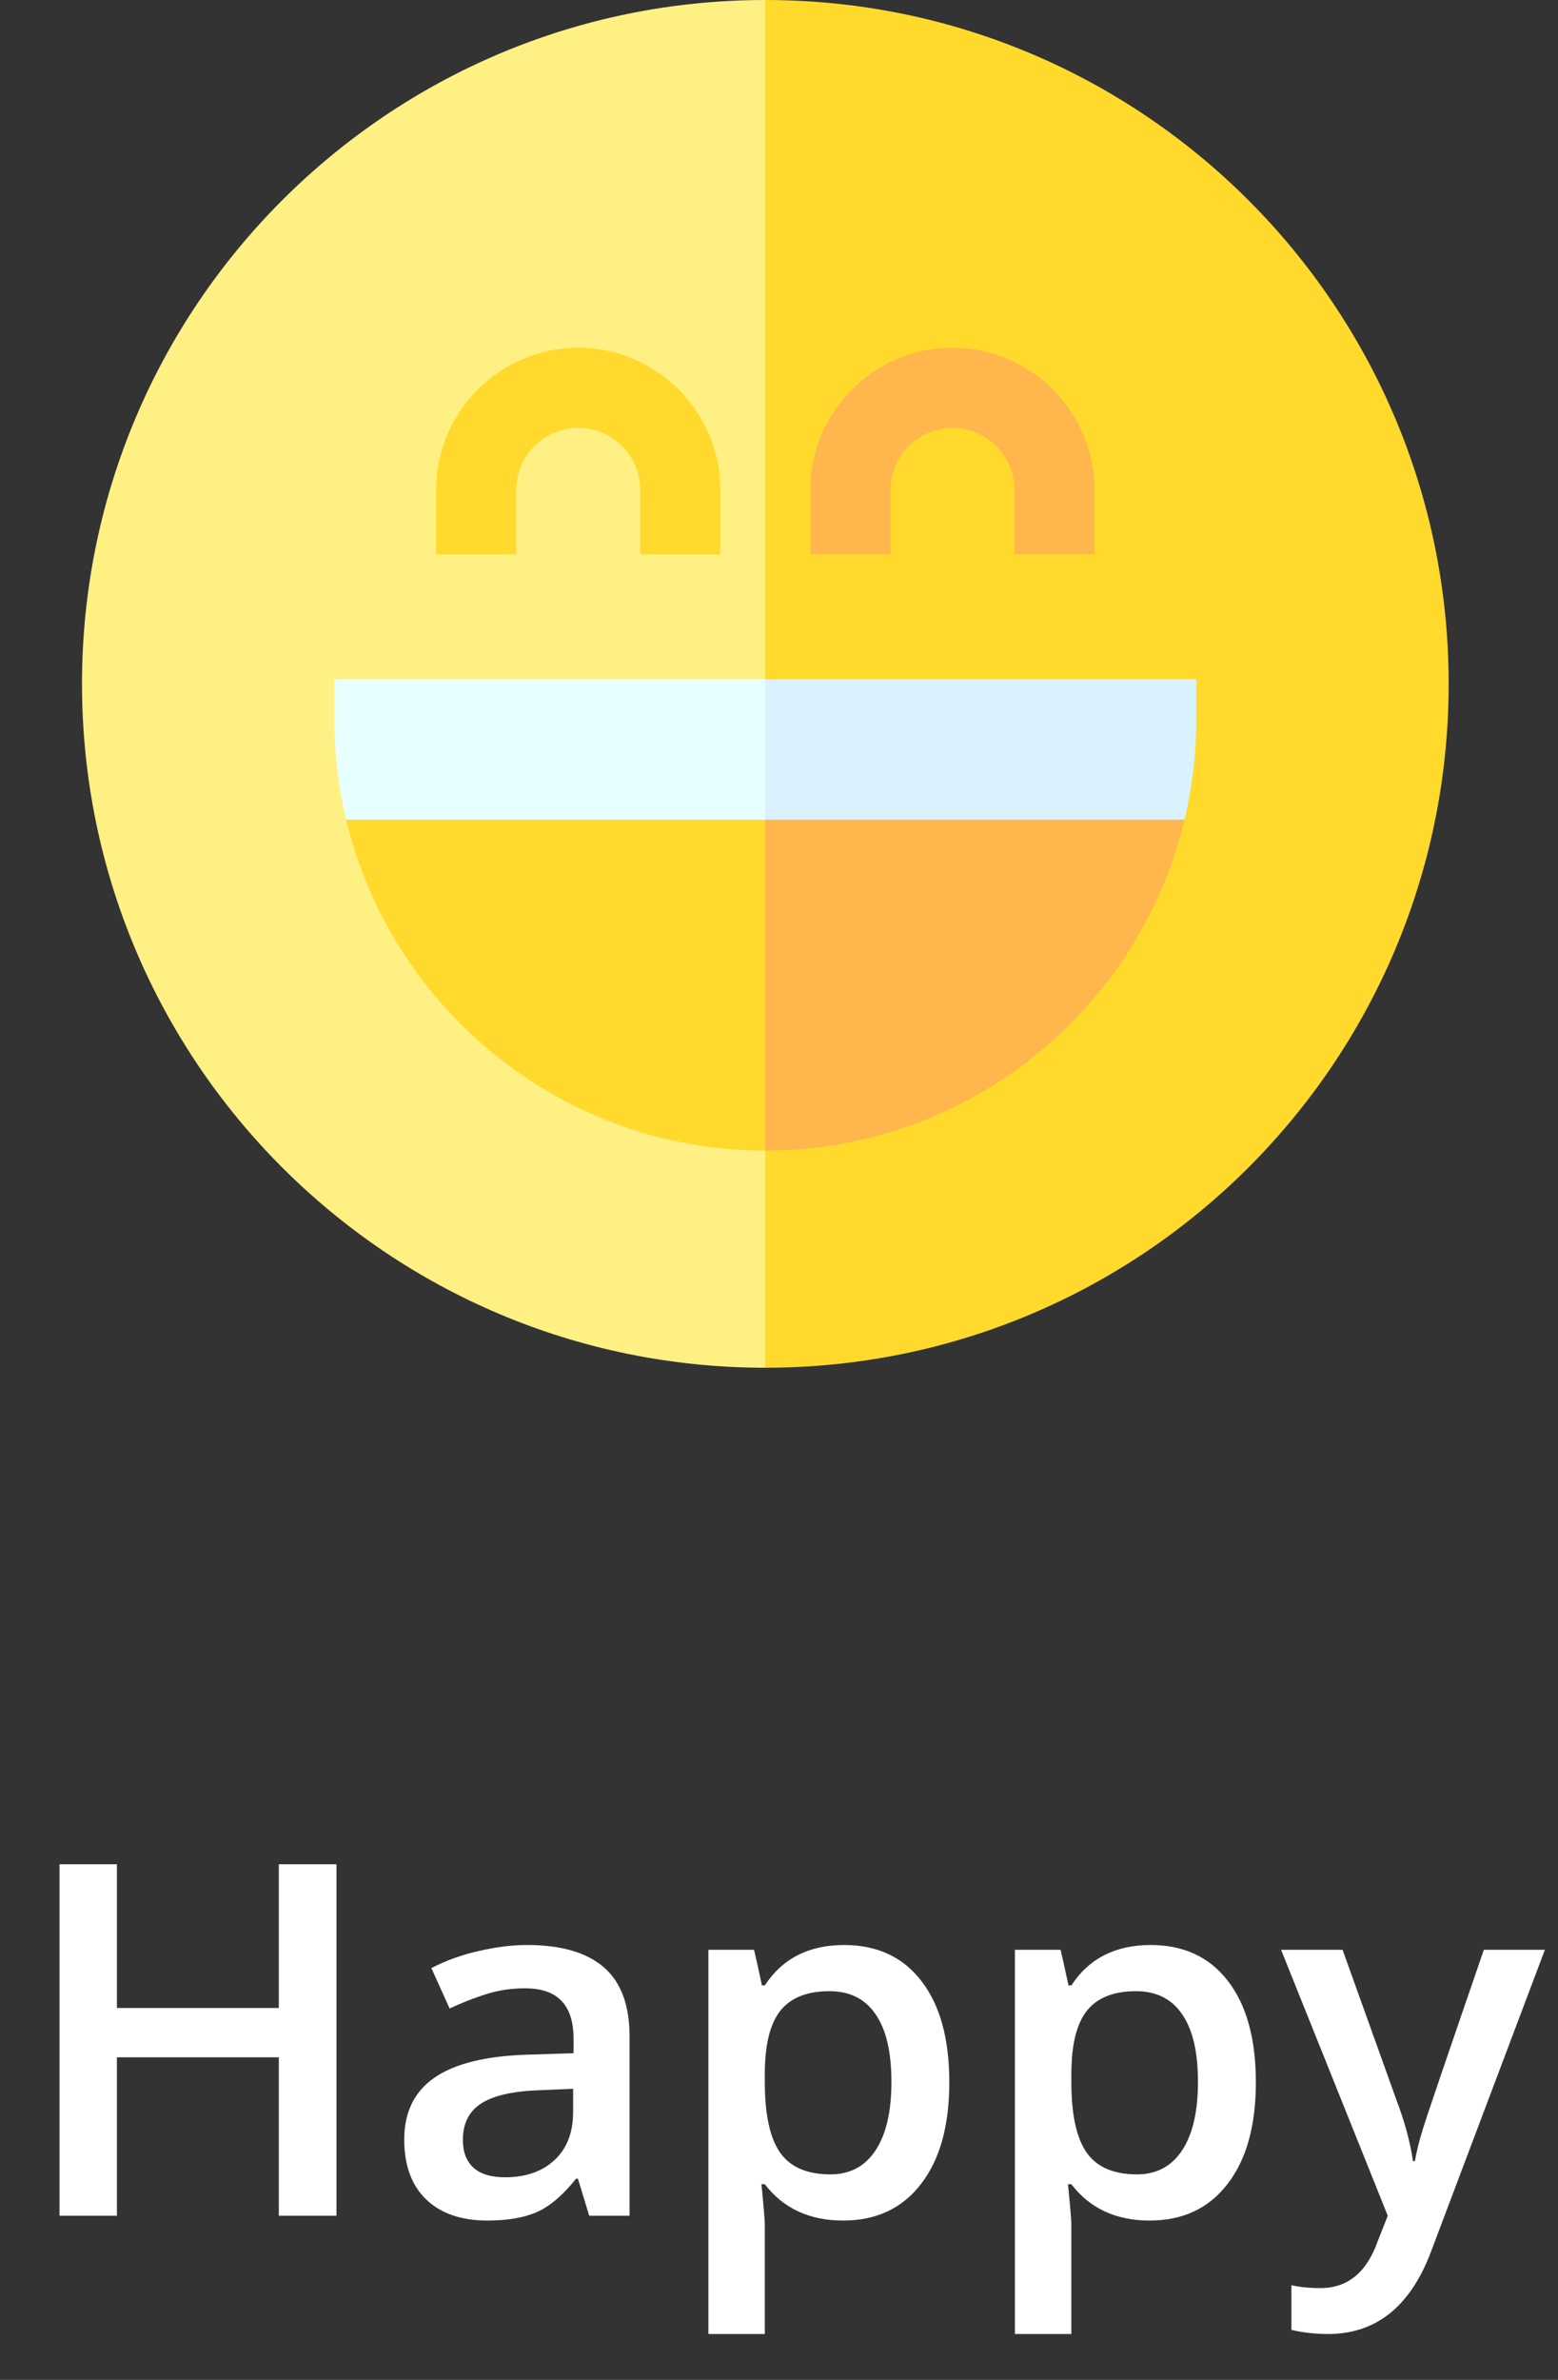 <svg width="57" height="87" viewBox="0 0 57 87" fill="none" xmlns="http://www.w3.org/2000/svg">
<rect x="0" y="0" width="57" height="87" fill="#333333" stroke="none"/>
<path d="M12.31 81H10.201V75.208H4.277V81H2.177V68.15H4.277V73.406H10.201V68.15H12.31V81ZM21.557 81L21.144 79.647H21.073C20.605 80.238 20.133 80.643 19.658 80.859C19.184 81.07 18.574 81.176 17.83 81.176C16.875 81.176 16.128 80.918 15.589 80.402C15.056 79.887 14.789 79.157 14.789 78.214C14.789 77.212 15.161 76.456 15.905 75.946C16.649 75.436 17.783 75.158 19.307 75.111L20.985 75.059V74.54C20.985 73.919 20.839 73.456 20.546 73.151C20.259 72.841 19.811 72.686 19.201 72.686C18.703 72.686 18.226 72.759 17.769 72.905C17.311 73.052 16.872 73.225 16.45 73.424L15.782 71.947C16.31 71.672 16.887 71.464 17.514 71.323C18.141 71.177 18.732 71.103 19.289 71.103C20.525 71.103 21.457 71.373 22.084 71.912C22.717 72.451 23.033 73.298 23.033 74.452V81H21.557ZM18.48 79.594C19.23 79.594 19.831 79.386 20.282 78.97C20.739 78.548 20.968 77.959 20.968 77.203V76.359L19.72 76.412C18.747 76.447 18.038 76.611 17.593 76.904C17.153 77.191 16.934 77.634 16.934 78.231C16.934 78.665 17.062 79.002 17.32 79.242C17.578 79.477 17.965 79.594 18.48 79.594ZM30.847 81.176C29.616 81.176 28.661 80.733 27.981 79.849H27.858C27.94 80.669 27.981 81.167 27.981 81.343V85.324H25.916V71.279H27.586C27.633 71.461 27.73 71.894 27.876 72.58H27.981C28.626 71.596 29.593 71.103 30.882 71.103C32.095 71.103 33.038 71.543 33.712 72.422C34.392 73.301 34.731 74.534 34.731 76.122C34.731 77.71 34.386 78.949 33.694 79.84C33.009 80.731 32.06 81.176 30.847 81.176ZM30.346 72.791C29.525 72.791 28.925 73.031 28.544 73.512C28.169 73.992 27.981 74.76 27.981 75.814V76.122C27.981 77.306 28.169 78.164 28.544 78.697C28.919 79.225 29.531 79.488 30.381 79.488C31.096 79.488 31.646 79.195 32.033 78.609C32.42 78.023 32.613 77.189 32.613 76.105C32.613 75.015 32.42 74.191 32.033 73.635C31.652 73.072 31.09 72.791 30.346 72.791ZM42.062 81.176C40.831 81.176 39.876 80.733 39.196 79.849H39.073C39.155 80.669 39.196 81.167 39.196 81.343V85.324H37.131V71.279H38.801C38.848 71.461 38.944 71.894 39.091 72.58H39.196C39.841 71.596 40.808 71.103 42.097 71.103C43.31 71.103 44.253 71.543 44.927 72.422C45.606 73.301 45.946 74.534 45.946 76.122C45.946 77.71 45.601 78.949 44.909 79.84C44.224 80.731 43.274 81.176 42.062 81.176ZM41.56 72.791C40.74 72.791 40.14 73.031 39.759 73.512C39.384 73.992 39.196 74.76 39.196 75.814V76.122C39.196 77.306 39.384 78.164 39.759 78.697C40.134 79.225 40.746 79.488 41.596 79.488C42.31 79.488 42.861 79.195 43.248 78.609C43.635 78.023 43.828 77.189 43.828 76.105C43.828 75.015 43.635 74.191 43.248 73.635C42.867 73.072 42.305 72.791 41.56 72.791ZM46.869 71.279H49.119L51.097 76.79C51.395 77.575 51.595 78.314 51.694 79.005H51.765C51.817 78.683 51.914 78.293 52.055 77.836C52.195 77.373 52.94 75.188 54.287 71.279H56.52L52.362 82.292C51.606 84.314 50.347 85.324 48.583 85.324C48.126 85.324 47.681 85.274 47.247 85.175V83.54C47.558 83.61 47.912 83.645 48.31 83.645C49.307 83.645 50.007 83.068 50.411 81.914L50.772 81L46.869 71.279Z" fill="white"/>
<path d="M3 25C3 38.807 14.193 50 28 50L31.285 25L28 0C14.193 0 3 11.193 3 25Z" fill="#FFF083"/>
<path d="M28 0V50C41.807 50 53 38.807 53 25C53 11.193 41.807 0 28 0Z" fill="#FFDA2D"/>
<path d="M26.352 20.268H23.422V17.909C23.422 16.659 22.405 15.642 21.154 15.642C19.904 15.642 18.887 16.659 18.887 17.909V20.268H15.957V17.909C15.957 15.043 18.289 12.712 21.154 12.712C24.02 12.712 26.352 15.043 26.352 17.909V20.268Z" fill="#FFDA2D"/>
<path d="M40.043 20.268H37.114V17.909C37.114 16.659 36.096 15.642 34.846 15.642C33.595 15.642 32.578 16.659 32.578 17.909V20.268H29.648V17.909C29.648 15.043 31.98 12.712 34.846 12.712C37.712 12.712 40.043 15.043 40.043 17.909V20.268Z" fill="#FFB64C"/>
<path d="M12.232 24.829V26.294C12.232 27.558 12.382 28.787 12.665 29.966L28 33.352L31.285 27.974L28 24.829H12.232Z" fill="#E7FFFF"/>
<path d="M43.768 26.294V24.829H28V33.352L43.335 29.966C43.618 28.787 43.768 27.558 43.768 26.294Z" fill="#DAF2FE"/>
<path d="M12.665 29.966C14.324 36.895 20.57 42.061 28 42.061L31.286 35.477L28 29.966H12.665Z" fill="#FFDA2D"/>
<path d="M43.335 29.966H28V42.061C35.431 42.061 41.676 36.895 43.335 29.966Z" fill="#FFB64C"/>
</svg>
